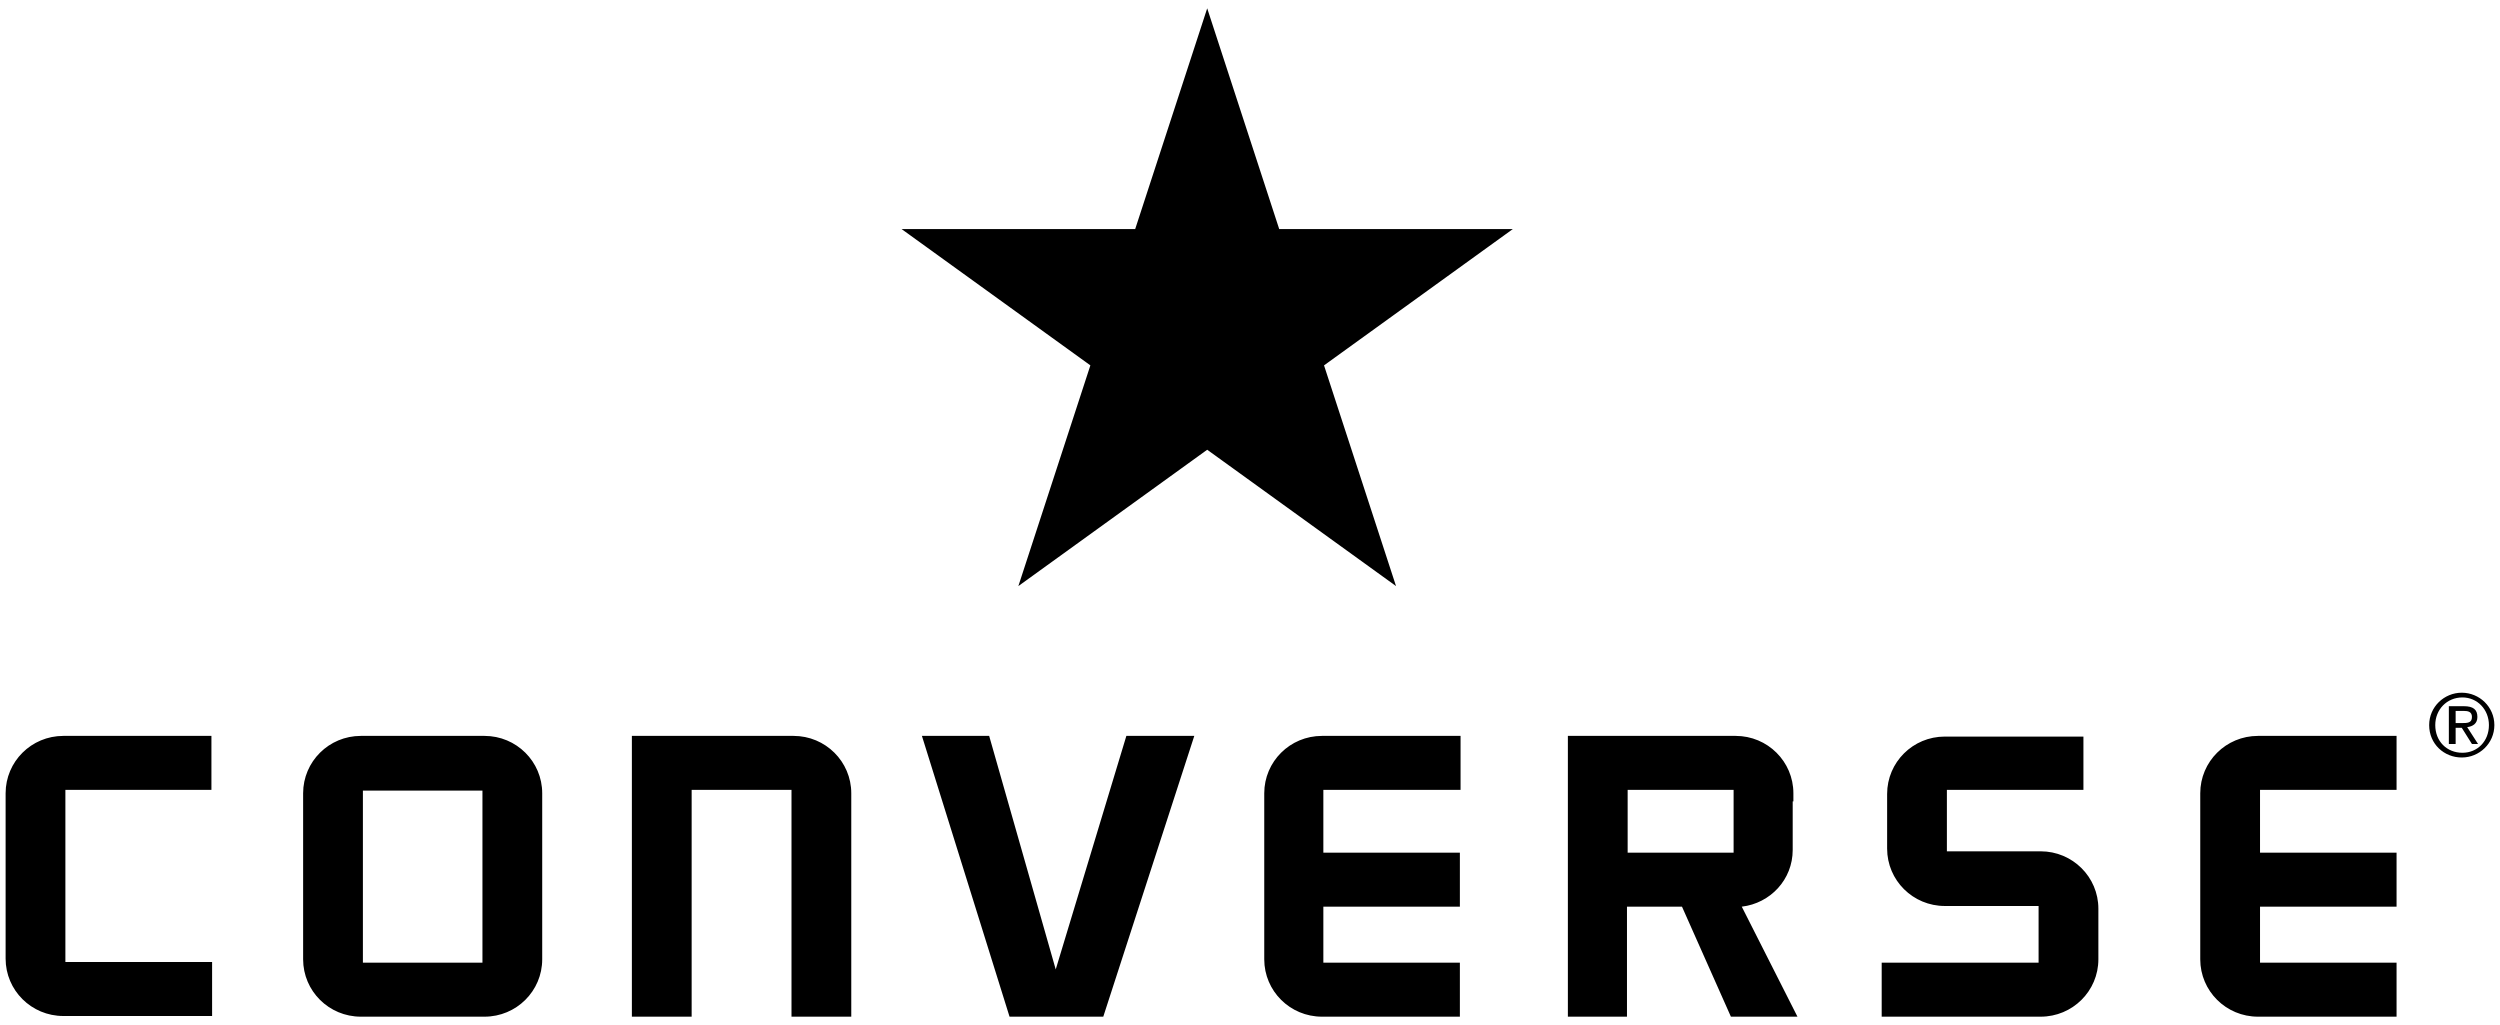 <svg width="200" height="82" viewBox="0 0 200 82" fill="none" xmlns="http://www.w3.org/2000/svg">
<path fill-rule="evenodd" clip-rule="evenodd" d="M196.451 56.874H197.104C197.429 56.874 197.756 56.928 197.756 57.361C197.756 57.846 197.375 57.846 196.941 57.846H196.451V56.874ZM195.963 59.52H196.451V58.224H196.941L197.756 59.52H198.244L197.375 58.17C197.81 58.116 198.191 57.9 198.191 57.361C198.191 56.767 197.865 56.496 197.104 56.496H195.908V59.52H195.963ZM194.821 58.008C194.821 56.767 195.745 55.795 196.995 55.795C198.191 55.795 199.114 56.767 199.114 58.008C199.114 59.304 198.191 60.222 196.995 60.222C195.745 60.222 194.821 59.304 194.821 58.008ZM194.333 58.008C194.333 59.52 195.529 60.6 196.941 60.6C198.353 60.6 199.549 59.466 199.549 58.008C199.549 56.55 198.353 55.417 196.941 55.417C195.529 55.417 194.333 56.55 194.333 58.008ZM166.674 58.872V63.192H155.751V64.596V66.215V68.105H157.002H161.837H163.251C165.804 68.105 167.87 70.157 167.87 72.695V74.314V75.61V76.744C167.87 79.282 165.804 81.334 163.251 81.334H150.535V77.014H163.087V75.61V74.314V72.479H161.837H157.002H155.588C153.034 72.479 150.97 70.427 150.97 67.889V66.269V64.65V63.516C150.97 60.978 153.034 58.926 155.588 58.926H166.674V58.872ZM191.725 81.334H180.639C178.085 81.334 176.02 79.282 176.02 76.744V73.775V66.431V63.462C176.02 60.924 178.085 58.872 180.639 58.872H191.725V63.192H180.802V66.431V68.213H191.725V72.533H180.802V73.775V77.014H191.725V81.334ZM116.845 81.334H105.759C103.205 81.334 101.14 79.282 101.14 76.744V73.775V66.431V63.462C101.14 60.924 103.205 58.872 105.759 58.872H116.845V63.192H105.868V66.431V68.213H116.79V72.533H105.868V73.775V77.014H116.79V81.334H116.845ZM52.996 58.872H55.386H63.483C66.037 58.872 68.102 60.924 68.102 63.462V81.334H63.32V63.192H55.332V81.334H50.55V58.872H52.996ZM130.212 68.213H138.688V67.349V64.056V63.192H130.212V68.213ZM143.416 64.11V67.403V67.997C143.416 70.373 141.623 72.263 139.341 72.533L143.797 81.334H138.472L134.559 72.533H130.158V81.334H125.43V58.872H127.767H130.212H138.852C141.405 58.872 143.471 60.924 143.471 63.462V64.11H143.416ZM79.133 58.872L84.458 77.554L90.109 58.872H95.543L88.262 81.334H80.763L73.753 58.872H79.133ZM0.449 63.462C0.449 60.924 2.514 58.872 5.068 58.872H16.914V63.192H5.231V76.96H16.968V81.28H5.068C2.514 81.28 0.449 79.228 0.449 76.69V63.462ZM24.25 63.462C24.25 60.924 26.315 58.872 28.869 58.872H38.759C41.312 58.872 43.377 60.924 43.377 63.462V76.744C43.377 79.282 41.312 81.334 38.759 81.334H28.869C26.315 81.334 24.25 79.282 24.25 76.744V63.462ZM29.032 63.246H38.596V77.014H29.032V63.246ZM96.576 0.667L102.336 18.323H121.029L105.922 29.23L111.682 46.886L96.576 35.979L81.469 46.886L87.23 29.23L72.123 18.323H90.816L96.576 0.667Z" fill="currentColor"/>
</svg>
